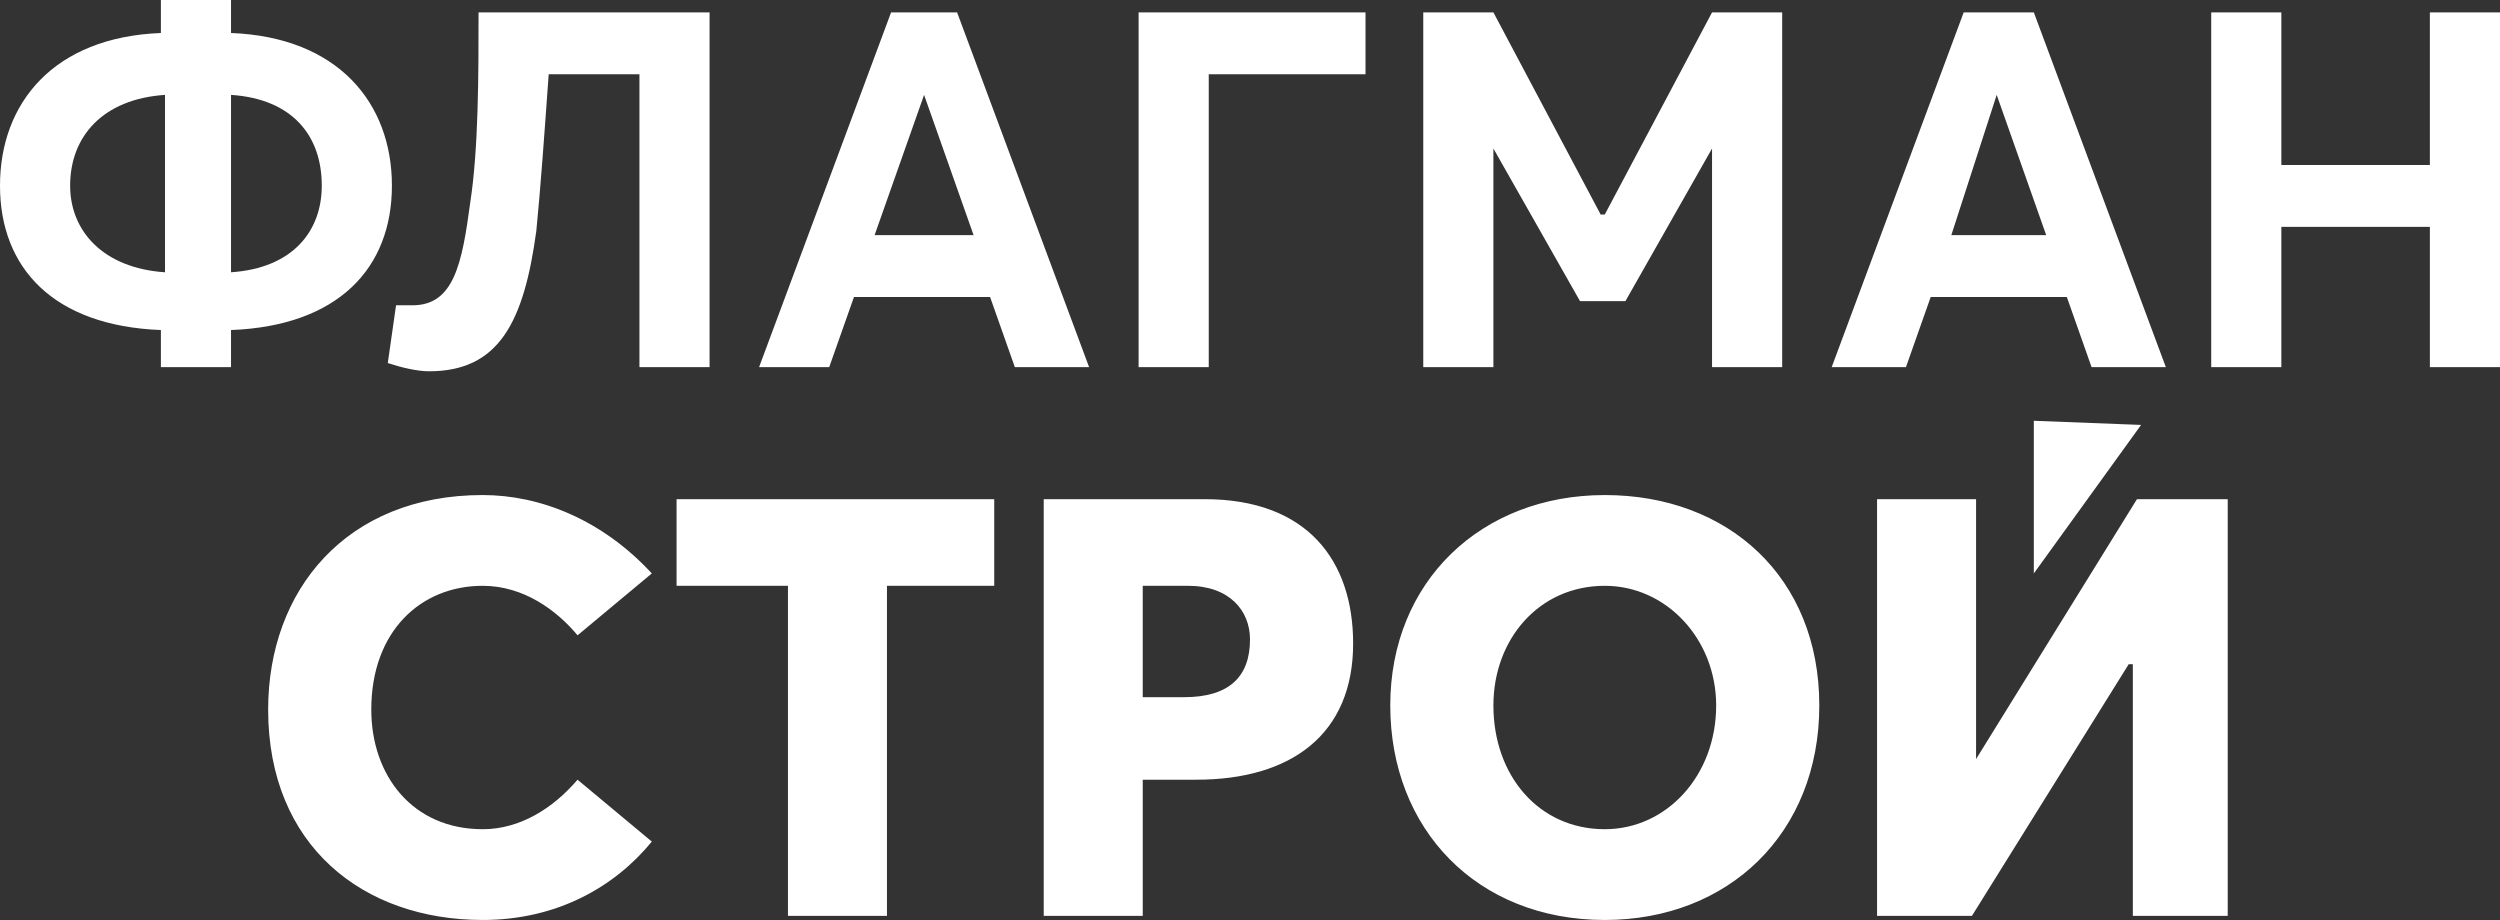 <?xml version="1.0" encoding="UTF-8"?>
<svg id="_Слой_2" data-name="Слой 2" xmlns="http://www.w3.org/2000/svg" viewBox="0 0 72.72 26.76">
  <rect x="0" y="0" width="72.72" height="26.76" fill="#333333" stroke="none"/>
  <defs>
    <style>
      .cls-1, .cls-2 {
        fill: #fff;
        stroke-width: 0px;
      }

      .cls-2 {
        fill-rule: evenodd;
      }
    </style>
  </defs>
  <g id="_Слой_1-2" data-name="Слой 1">
    <g>
      <path class="cls-1" d="M14.04,26.76c2.16,0,3.84-.96,4.92-2.28l-2.16-1.8c-.72.84-1.68,1.44-2.76,1.44-2.04,0-3.24-1.56-3.24-3.48,0-2.28,1.44-3.6,3.24-3.6,1.2,0,2.16.72,2.76,1.44l2.16-1.8c-1.44-1.56-3.24-2.28-4.92-2.28-3.96,0-6.24,2.76-6.24,6.24,0,3.96,2.76,6.12,6.24,6.12ZM22.92,26.64h2.88v-9.6h3.12v-2.52h-9.24v2.52h3.24v9.6ZM30.36,26.64h2.88v-3.96h1.56c2.76,0,4.56-1.32,4.56-3.96,0-2.4-1.32-4.2-4.32-4.2h-4.68v12.12ZM33.24,20.28v-3.24h1.32c1.2,0,1.8.72,1.8,1.56,0,1.08-.6,1.68-1.92,1.68h-1.2ZM46.68,26.76c3.6,0,6.24-2.52,6.24-6.24s-2.64-6.12-6.24-6.12-6.24,2.52-6.24,6.12,2.52,6.24,6.24,6.24ZM46.68,24.12c-1.92,0-3.24-1.56-3.24-3.6,0-1.92,1.32-3.48,3.24-3.48,1.8,0,3.24,1.56,3.24,3.48,0,2.04-1.44,3.6-3.24,3.6ZM54.6,26.64h2.76l4.56-7.32h.12v7.32h2.76v-12.12h-2.64l-4.68,7.56v-7.56h-2.88v12.12Z"/>
      <path class="cls-1" d="M11.4,5.4c0-2.4-1.56-4.32-4.68-4.44v-.96h-2.04v.96C1.56,1.08,0,3,0,5.4s1.56,4.08,4.68,4.2v1.08h2.04v-1.08c3.12-.12,4.68-1.8,4.68-4.2ZM2.04,5.4c0-1.44.96-2.52,2.76-2.64v5.16c-1.8-.12-2.76-1.2-2.76-2.52ZM6.72,7.92V2.76c1.8.12,2.64,1.2,2.64,2.64,0,1.32-.84,2.4-2.64,2.52ZM13.92.36c0,1.8,0,3.96-.24,5.52-.24,1.8-.48,3-1.68,3h-.48l-.24,1.68c.36.12.84.24,1.2.24,2.04,0,2.76-1.44,3.12-4.08.12-1.2.24-2.88.36-4.56h2.64v8.52h2.04V.36h-6.72ZM22.08,10.68h2.04l.72-2.04h3.96l.72,2.04h2.16L27.84.36h-1.92l-3.84,10.32ZM25.44,6.84l1.44-4.08,1.44,4.08h-2.88ZM33.12,10.68h2.04V2.16h4.56V.36h-6.6v10.32ZM41.4,10.68h2.04v-6.36l2.52,4.44h1.32l2.52-4.44v6.36h2.04V.36h-2.04l-3.12,5.88h-.12l-3.12-5.88h-2.04v10.32ZM53.28,10.68h2.16l.72-2.04h3.96l.72,2.04h2.16L59.16.36h-2.04l-3.84,10.32ZM56.76,6.84l1.32-4.08,1.44,4.08h-2.76ZM64.32,10.68h2.04v-4.08h4.32v4.08h2.04V.36h-2.04v4.44h-4.32V.36h-2.04v10.32Z"/>
      <polygon class="cls-2" points="59.16 12.24 62.28 12.36 59.16 16.68 59.16 12.24"/>
    </g>
  </g>
</svg>